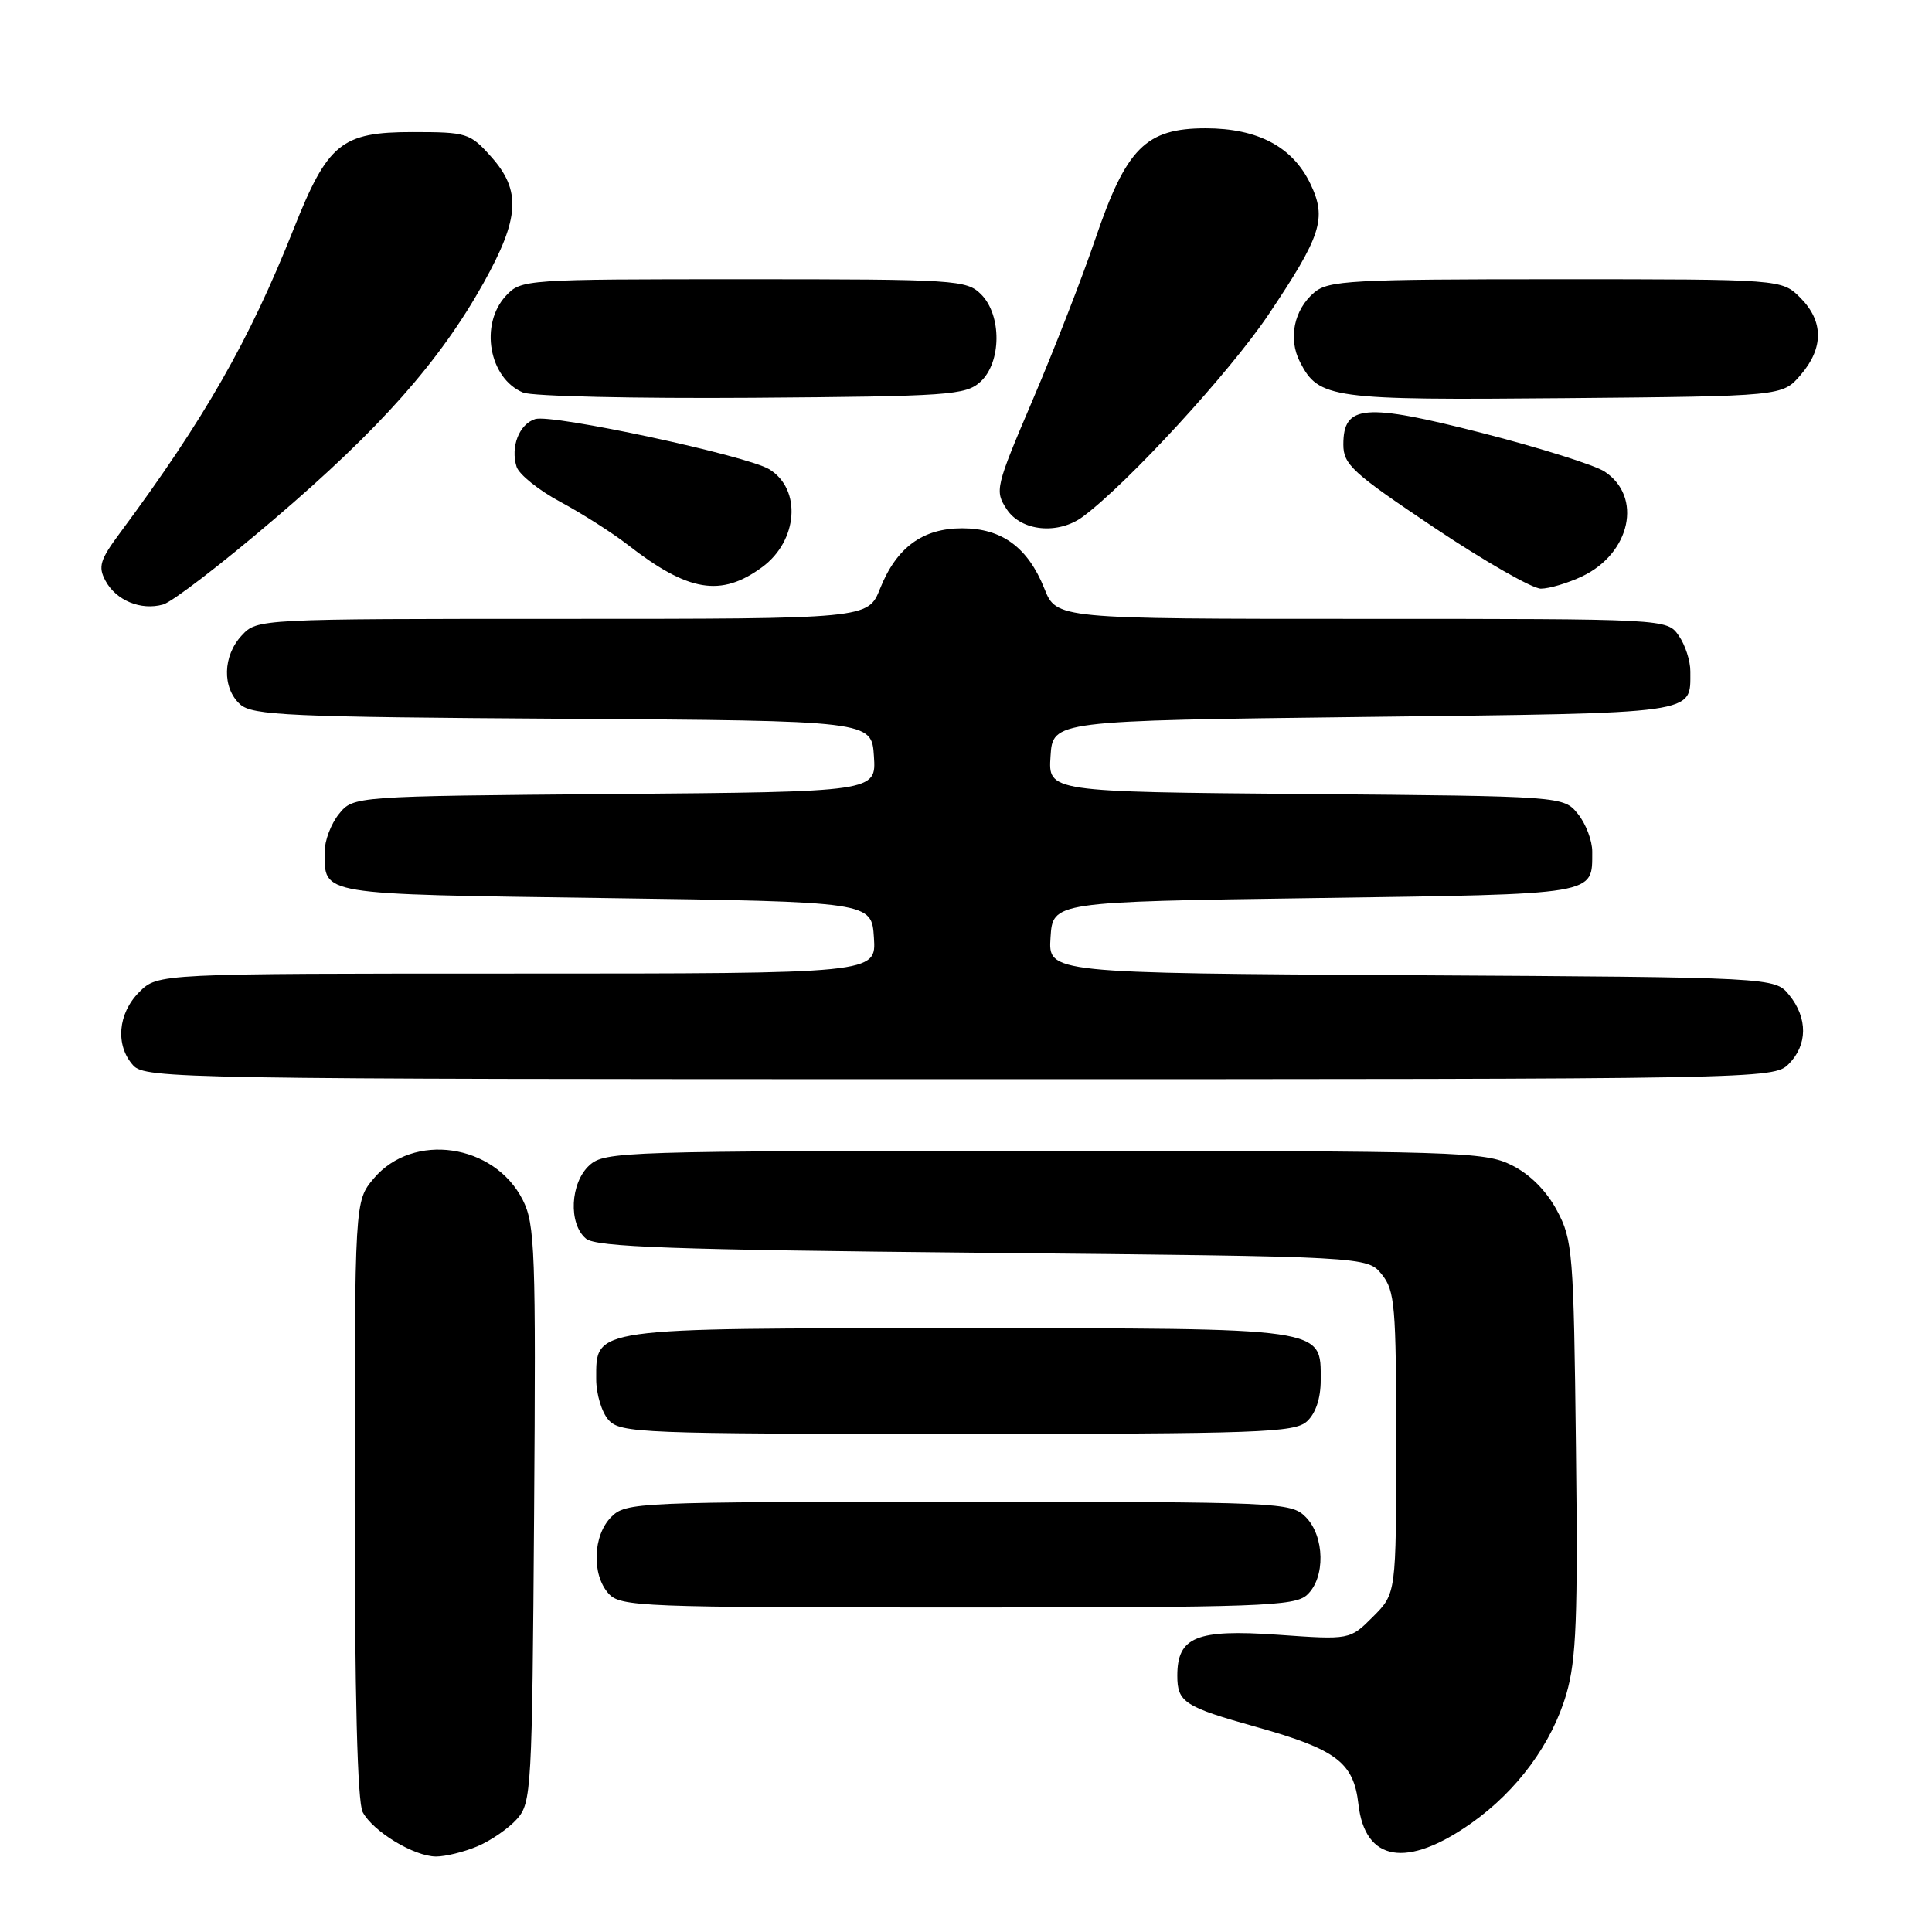 <?xml version="1.0" encoding="UTF-8" standalone="no"?>
<!DOCTYPE svg PUBLIC "-//W3C//DTD SVG 1.1//EN" "http://www.w3.org/Graphics/SVG/1.1/DTD/svg11.dtd" >
<svg xmlns="http://www.w3.org/2000/svg" xmlns:xlink="http://www.w3.org/1999/xlink" version="1.1" viewBox="0 0 256 256">
 <g >
 <path fill="currentColor"
d=" M 63.28 244.64 C 65.05 243.89 67.40 242.27 68.50 241.03 C 70.42 238.89 70.51 237.17 70.77 200.65 C 71.02 165.79 70.89 162.20 69.27 159.00 C 65.49 151.53 54.72 149.98 49.52 156.16 C 47.00 159.15 47.00 159.15 47.00 198.64 C 47.00 224.64 47.36 238.81 48.06 240.12 C 49.45 242.71 54.88 245.99 57.78 246.00 C 59.04 246.00 61.51 245.39 63.28 244.64 Z  M 195.00 241.55 C 201.06 237.26 205.65 231.01 207.56 224.43 C 208.87 219.93 209.09 214.32 208.82 191.75 C 208.52 165.92 208.39 164.29 206.30 160.39 C 204.90 157.77 202.72 155.59 200.30 154.39 C 196.71 152.60 193.34 152.50 138.36 152.50 C 82.58 152.50 80.13 152.58 78.11 154.40 C 75.55 156.72 75.29 162.17 77.65 164.13 C 78.99 165.24 89.10 165.60 130.24 166.00 C 181.18 166.50 181.18 166.50 183.09 168.86 C 184.83 171.01 185.00 173.02 185.00 191.19 C 185.00 211.15 185.00 211.15 181.93 214.22 C 178.87 217.29 178.87 217.29 169.30 216.61 C 158.54 215.86 156.00 216.89 156.00 222.03 C 156.00 225.56 156.92 226.16 166.50 228.84 C 177.10 231.82 179.37 233.53 180.00 239.08 C 180.87 246.70 186.42 247.62 195.00 241.55 Z  M 173.17 211.35 C 175.65 209.11 175.55 203.55 173.00 201.00 C 171.06 199.06 169.67 199.00 127.00 199.00 C 84.33 199.00 82.94 199.06 81.00 201.00 C 78.55 203.45 78.38 208.66 80.65 211.17 C 82.21 212.89 84.97 213.00 126.83 213.00 C 166.85 213.00 171.53 212.83 173.17 211.35 Z  M 173.17 188.35 C 174.33 187.30 175.00 185.30 175.00 182.90 C 175.00 175.84 176.08 176.00 127.00 176.00 C 78.10 176.00 79.00 175.87 79.00 182.73 C 79.00 184.72 79.74 187.17 80.65 188.17 C 82.21 189.89 84.97 190.00 126.83 190.00 C 166.85 190.00 171.53 189.83 173.17 188.35 Z  M 237.00 141.00 C 239.52 138.48 239.56 134.91 237.09 131.86 C 235.18 129.50 235.18 129.50 187.04 129.22 C 138.89 128.94 138.89 128.94 139.20 124.22 C 139.50 119.50 139.50 119.50 174.29 119.00 C 212.05 118.46 210.95 118.64 210.98 112.86 C 210.99 111.41 210.14 109.16 209.09 107.86 C 207.18 105.50 207.18 105.50 173.04 105.21 C 138.89 104.92 138.89 104.92 139.20 100.21 C 139.50 95.50 139.50 95.50 180.79 95.00 C 225.56 94.46 223.95 94.68 223.98 88.97 C 223.99 87.58 223.30 85.44 222.44 84.22 C 220.89 82.00 220.89 82.00 180.44 82.00 C 139.98 82.00 139.98 82.00 138.38 77.98 C 136.20 72.53 132.75 70.00 127.50 70.00 C 122.25 70.00 118.80 72.53 116.62 77.98 C 115.02 82.00 115.02 82.00 74.55 82.00 C 34.20 82.00 34.07 82.01 32.04 84.19 C 29.51 86.90 29.41 91.15 31.82 93.33 C 33.43 94.79 38.23 95.01 74.57 95.24 C 115.50 95.50 115.50 95.50 115.80 100.21 C 116.11 104.92 116.11 104.92 81.46 105.21 C 46.82 105.50 46.82 105.50 44.91 107.86 C 43.86 109.16 43.01 111.41 43.02 112.86 C 43.05 118.65 41.90 118.46 80.21 119.00 C 115.50 119.50 115.50 119.50 115.80 124.25 C 116.11 129.00 116.11 129.00 68.51 129.00 C 20.91 129.00 20.91 129.00 18.45 131.45 C 15.60 134.31 15.26 138.52 17.65 141.17 C 19.24 142.92 23.95 143.00 127.15 143.00 C 233.67 143.00 235.02 142.98 237.00 141.00 Z  M 36.34 68.78 C 50.35 56.83 58.25 47.92 64.07 37.50 C 68.86 28.91 69.08 25.24 65.08 20.77 C 62.28 17.63 61.87 17.50 54.66 17.50 C 45.23 17.50 43.42 18.98 38.90 30.36 C 33.04 45.14 27.09 55.53 15.88 70.64 C 13.25 74.18 12.98 75.09 13.97 76.94 C 15.37 79.56 18.66 80.93 21.61 80.10 C 22.81 79.77 29.44 74.68 36.34 68.78 Z  M 101.00 75.14 C 105.74 71.65 106.24 64.84 101.95 62.19 C 99.02 60.38 73.14 54.82 70.91 55.53 C 68.79 56.20 67.62 59.22 68.45 61.85 C 68.78 62.87 71.39 64.97 74.27 66.51 C 77.15 68.06 81.15 70.61 83.16 72.17 C 91.20 78.44 95.54 79.16 101.00 75.14 Z  M 209.64 76.37 C 216.07 73.31 217.68 65.80 212.61 62.48 C 211.31 61.63 204.04 59.34 196.44 57.39 C 180.78 53.38 178.00 53.61 178.00 58.90 C 178.00 61.56 179.20 62.65 190.07 69.93 C 196.71 74.37 203.05 78.00 204.17 78.00 C 205.29 78.00 207.75 77.26 209.64 76.37 Z  M 143.50 68.45 C 149.48 64.00 162.92 49.36 168.08 41.69 C 175.09 31.24 175.83 28.96 173.65 24.39 C 171.30 19.46 166.69 17.01 159.77 17.00 C 151.82 17.00 149.23 19.60 145.12 31.71 C 143.40 36.78 139.68 46.33 136.86 52.94 C 131.90 64.56 131.79 65.03 133.39 67.47 C 135.31 70.41 140.23 70.88 143.50 68.45 Z  M 129.90 50.60 C 132.71 48.05 132.76 41.76 130.00 39.00 C 128.09 37.09 126.67 37.00 98.54 37.00 C 69.52 37.00 69.05 37.03 67.04 39.19 C 63.52 42.97 64.79 50.15 69.32 52.02 C 70.52 52.51 84.17 52.82 99.65 52.71 C 125.76 52.52 127.95 52.36 129.90 50.60 Z  M 238.59 49.69 C 241.67 46.11 241.65 42.56 238.55 39.45 C 236.09 37.00 236.09 37.00 206.16 37.00 C 179.10 37.00 176.02 37.17 174.15 38.75 C 171.45 41.04 170.66 44.88 172.26 47.98 C 174.75 52.82 176.37 53.04 207.34 52.76 C 236.18 52.50 236.18 52.50 238.59 49.69 Z "/>
</g>
</svg>